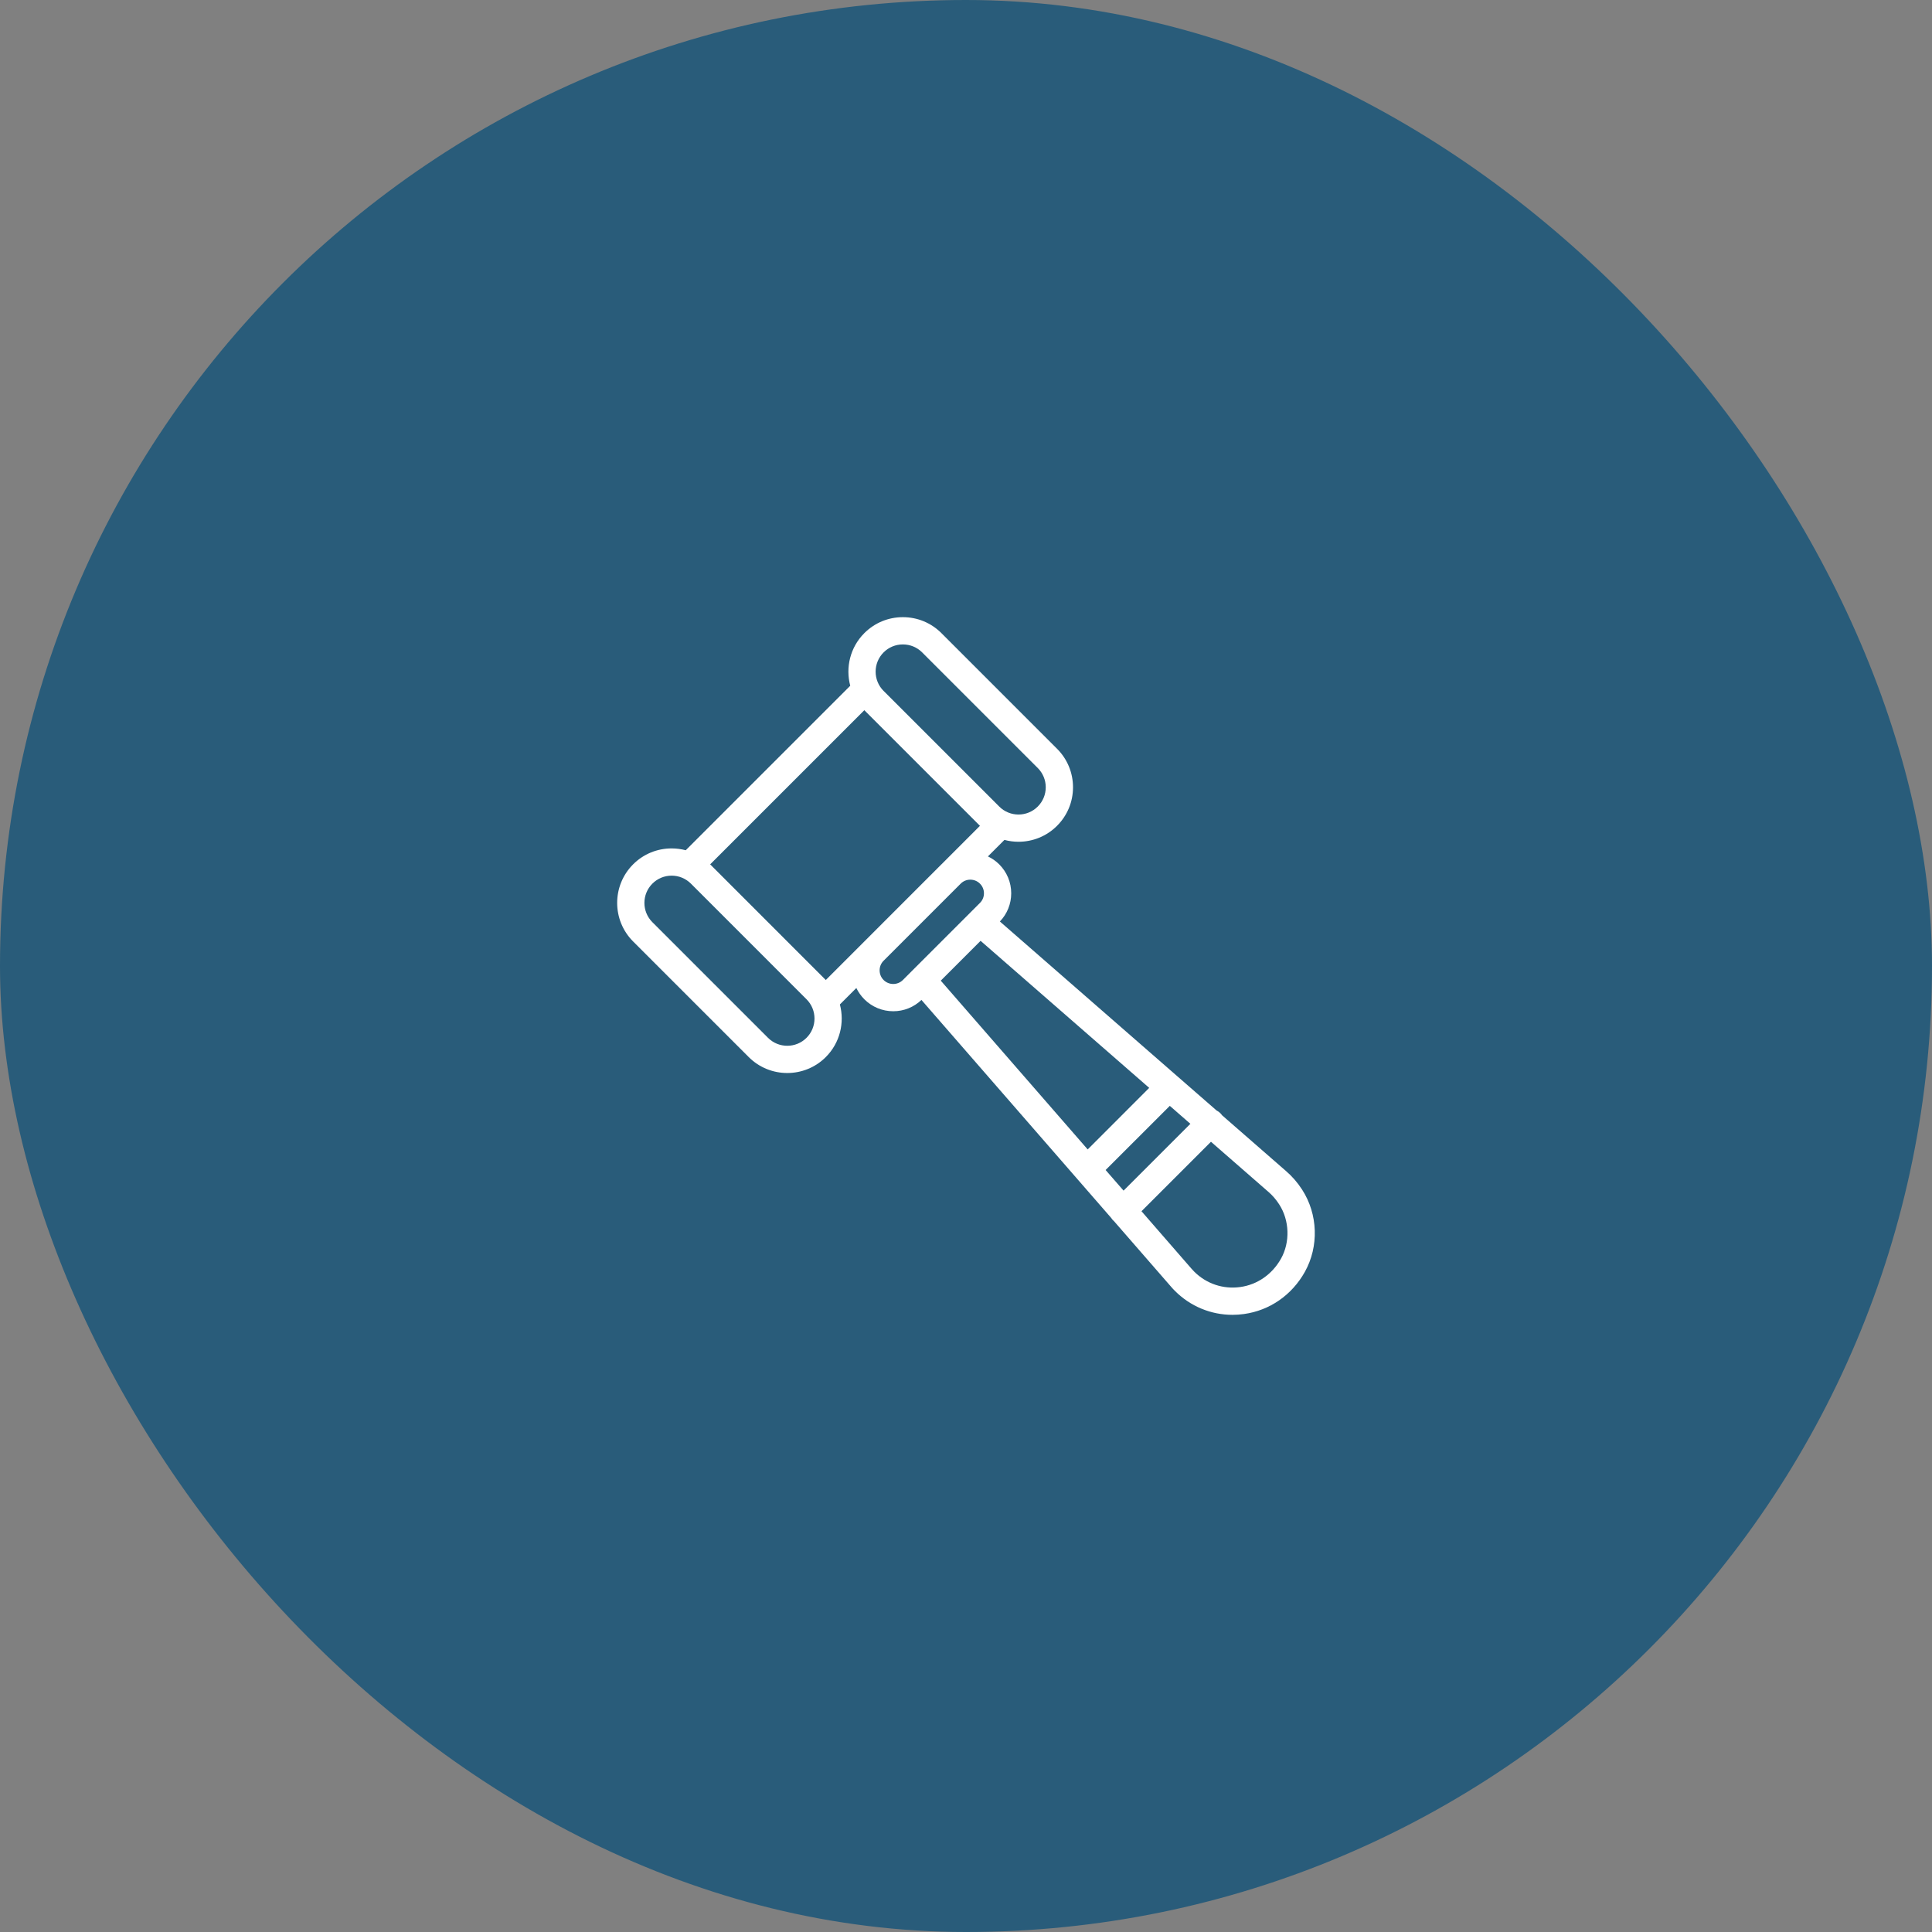 <svg width="72" height="72" viewBox="0 0 72 72" fill="none" xmlns="http://www.w3.org/2000/svg">
<rect x="0" y="0" width="72" height="72" fill="#808080" stroke="none"/>
<rect width="72" height="72" rx="36" fill="#295C7A"/>
<path d="M48.526 44.334C48.354 44.067 48.148 43.831 47.915 43.632L45.542 41.562C45.523 41.535 45.502 41.508 45.477 41.484C45.436 41.443 45.389 41.41 45.34 41.386L43.905 40.135L37.263 34.341C37.535 34.057 37.685 33.685 37.685 33.29C37.685 32.883 37.526 32.5 37.238 32.212C37.113 32.087 36.97 31.988 36.817 31.916L37.432 31.301C37.603 31.347 37.78 31.37 37.956 31.37C38.477 31.37 38.997 31.172 39.392 30.776C39.776 30.393 39.988 29.883 39.988 29.34C39.988 28.797 39.776 28.287 39.393 27.904L35.084 23.595C34.7 23.211 34.19 23 33.647 23C33.105 23 32.595 23.211 32.211 23.595C31.681 24.125 31.506 24.878 31.686 25.556L25.556 31.686C25.386 31.642 25.21 31.618 25.03 31.618C24.487 31.618 23.977 31.829 23.594 32.212C22.802 33.004 22.802 34.293 23.594 35.085L27.903 39.394C28.299 39.79 28.819 39.988 29.339 39.988C29.859 39.988 30.379 39.79 30.775 39.394C31.306 38.863 31.48 38.11 31.3 37.433L31.913 36.82C31.987 36.973 32.087 37.115 32.211 37.24C32.499 37.527 32.882 37.686 33.289 37.686C33.684 37.686 34.055 37.536 34.34 37.265L41.414 45.392C41.433 45.423 41.456 45.452 41.483 45.479C41.492 45.488 41.501 45.496 41.511 45.504L43.619 47.926C43.671 47.988 43.727 48.049 43.785 48.107C44.364 48.686 45.129 49 45.932 49C46.074 49 46.216 48.99 46.359 48.97C47.316 48.838 48.142 48.266 48.627 47.401C49.157 46.453 49.118 45.249 48.526 44.334ZM32.929 24.313C33.121 24.121 33.376 24.016 33.647 24.016C33.919 24.016 34.174 24.121 34.366 24.313L38.675 28.622C38.866 28.814 38.972 29.069 38.972 29.34C38.972 29.611 38.866 29.866 38.674 30.058C38.279 30.454 37.634 30.454 37.239 30.058L32.93 25.749C32.93 25.749 32.93 25.749 32.929 25.749C32.533 25.353 32.533 24.709 32.929 24.313ZM30.057 38.676C29.661 39.072 29.017 39.072 28.621 38.676L24.312 34.367C23.916 33.971 23.916 33.327 24.312 32.931C24.504 32.739 24.759 32.633 25.03 32.633C25.301 32.633 25.556 32.739 25.748 32.93L30.057 37.24C30.453 37.636 30.453 38.28 30.057 38.676ZM32.195 35.102L30.775 36.522L26.466 32.212L32.211 26.467L36.52 30.776L35.098 32.199C35.093 32.203 35.089 32.208 35.084 32.212L32.213 35.084C32.207 35.089 32.201 35.095 32.195 35.102ZM34.008 36.161C34.007 36.162 34.006 36.163 34.005 36.164L33.648 36.522C33.552 36.617 33.424 36.67 33.289 36.67C33.153 36.67 33.025 36.617 32.929 36.522C32.833 36.425 32.781 36.298 32.781 36.162C32.781 36.029 32.831 35.904 32.923 35.81L35.808 32.925C36.005 32.733 36.325 32.735 36.52 32.931C36.616 33.026 36.669 33.154 36.669 33.29C36.669 33.426 36.617 33.553 36.52 33.649L36.165 34.004C36.162 34.007 36.16 34.009 36.158 34.012L34.008 36.161ZM35.06 36.546L36.544 35.062L42.828 40.542L40.535 42.836L35.06 36.546ZM41.203 43.603L43.595 41.212L44.362 41.881L41.872 44.371L41.203 43.603ZM47.74 46.905C47.413 47.49 46.859 47.876 46.22 47.964C45.583 48.052 44.958 47.843 44.504 47.389C44.464 47.35 44.427 47.309 44.392 47.268C44.391 47.266 44.389 47.264 44.387 47.262L42.54 45.139L45.129 42.55L47.249 44.399C47.251 44.401 47.253 44.402 47.254 44.403C47.413 44.538 47.554 44.7 47.673 44.886C48.057 45.479 48.084 46.29 47.74 46.905Z" fill="white"/>
</svg>
